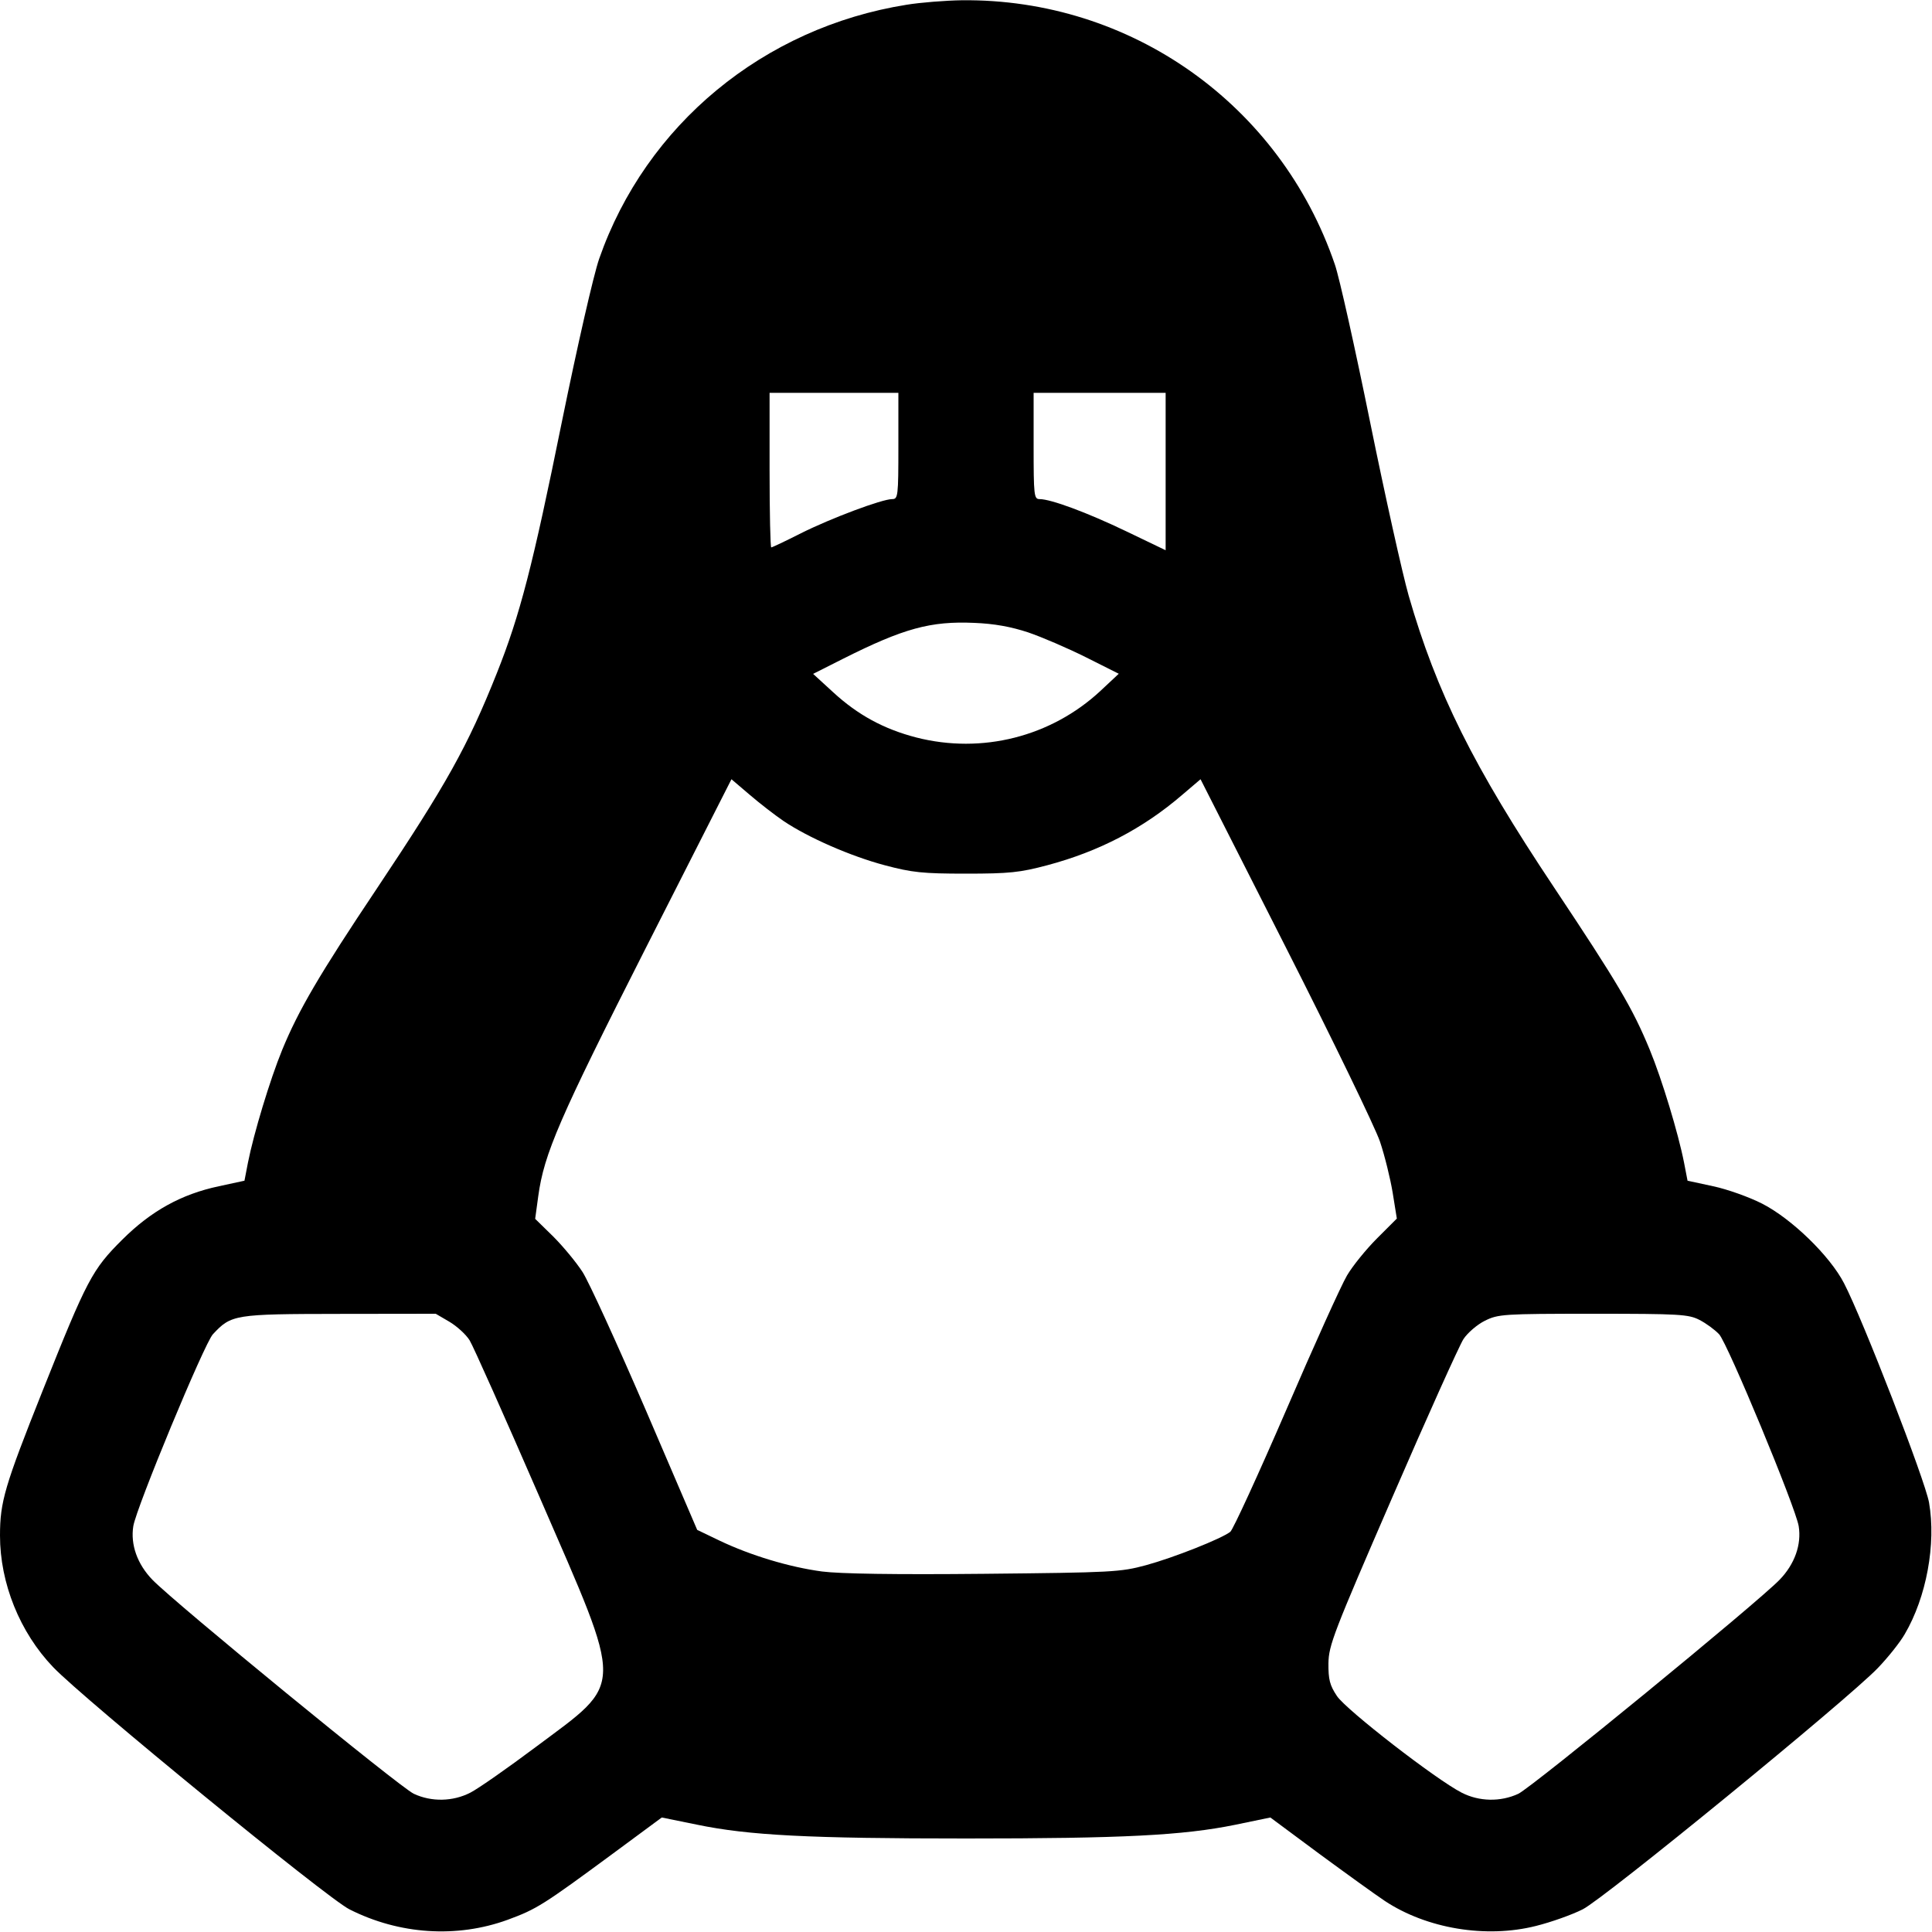 <svg fill="none" viewBox="0 0 15 15" xmlns="http://www.w3.org/2000/svg"><path d="M7.038 0.037 C 5.928 0.214,5.015 0.969,4.652 2.009 C 4.608 2.136,4.484 2.679,4.363 3.272 C 4.136 4.393,4.037 4.776,3.858 5.225 C 3.631 5.795,3.467 6.088,2.925 6.900 C 2.480 7.565,2.317 7.844,2.191 8.151 C 2.097 8.380,1.970 8.800,1.925 9.027 L 1.898 9.167 1.699 9.210 C 1.407 9.272,1.173 9.402,0.949 9.625 C 0.716 9.857,0.676 9.932,0.330 10.800 C 0.036 11.538,-0.000 11.660,0.000 11.922 C 0.000 12.292,0.154 12.674,0.413 12.944 C 0.650 13.192,2.540 14.738,2.713 14.824 C 3.100 15.020,3.547 15.049,3.942 14.905 C 4.167 14.822,4.215 14.792,4.763 14.388 L 5.138 14.111 5.413 14.167 C 5.814 14.250,6.281 14.274,7.500 14.274 C 8.718 14.274,9.185 14.250,9.588 14.168 L 9.863 14.111 10.239 14.390 C 10.447 14.543,10.677 14.709,10.752 14.759 C 11.077 14.974,11.537 15.051,11.925 14.953 C 12.042 14.924,12.205 14.866,12.288 14.824 C 12.456 14.740,14.346 13.194,14.579 12.951 C 14.658 12.869,14.752 12.751,14.788 12.688 C 14.957 12.401,15.033 11.987,14.977 11.666 C 14.947 11.494,14.463 10.244,14.317 9.963 C 14.207 9.750,13.910 9.462,13.681 9.345 C 13.581 9.294,13.410 9.233,13.301 9.210 L 13.102 9.167 13.075 9.027 C 13.030 8.798,12.903 8.379,12.809 8.151 C 12.676 7.828,12.561 7.634,12.065 6.889 C 11.438 5.949,11.154 5.378,10.937 4.625 C 10.888 4.453,10.753 3.846,10.637 3.275 C 10.521 2.704,10.399 2.155,10.364 2.054 C 9.940 0.811,8.779 -0.012,7.467 0.002 C 7.341 0.004,7.147 0.019,7.038 0.037 M6.975 3.463 C 6.975 3.853,6.972 3.875,6.927 3.875 C 6.848 3.875,6.453 4.023,6.219 4.140 C 6.099 4.201,5.995 4.250,5.988 4.250 C 5.981 4.250,5.975 3.980,5.975 3.650 L 5.975 3.050 6.475 3.050 L 6.975 3.050 6.975 3.463 M9.050 3.661 L 9.050 4.272 8.744 4.125 C 8.440 3.979,8.159 3.875,8.071 3.875 C 8.028 3.875,8.025 3.846,8.025 3.463 L 8.025 3.050 8.537 3.050 L 9.050 3.050 9.050 3.661 M7.983 4.910 C 8.089 4.946,8.291 5.033,8.431 5.103 L 8.686 5.231 8.544 5.364 C 8.161 5.720,7.624 5.856,7.115 5.726 C 6.863 5.661,6.660 5.551,6.468 5.374 L 6.313 5.232 6.545 5.115 C 7.016 4.878,7.226 4.821,7.564 4.836 C 7.719 4.842,7.850 4.866,7.983 4.910 M6.083 6.374 C 6.274 6.503,6.606 6.648,6.870 6.718 C 7.081 6.774,7.162 6.783,7.500 6.783 C 7.838 6.783,7.919 6.774,8.130 6.718 C 8.532 6.611,8.873 6.434,9.179 6.171 L 9.321 6.050 9.984 7.357 C 10.349 8.076,10.677 8.754,10.714 8.863 C 10.751 8.973,10.795 9.152,10.813 9.262 L 10.845 9.461 10.691 9.615 C 10.607 9.699,10.502 9.828,10.458 9.903 C 10.414 9.977,10.201 10.448,9.985 10.950 C 9.768 11.452,9.573 11.876,9.552 11.893 C 9.482 11.947,9.114 12.093,8.898 12.152 C 8.698 12.206,8.638 12.209,7.641 12.219 C 6.948 12.226,6.522 12.219,6.382 12.201 C 6.128 12.167,5.827 12.076,5.588 11.962 L 5.413 11.878 5.013 10.946 C 4.792 10.434,4.572 9.952,4.523 9.876 C 4.474 9.800,4.371 9.676,4.295 9.600 L 4.155 9.463 4.179 9.287 C 4.224 8.957,4.342 8.685,5.015 7.358 L 5.679 6.050 5.821 6.171 C 5.899 6.238,6.017 6.329,6.083 6.374 M3.489 10.262 C 3.548 10.297,3.618 10.361,3.646 10.406 C 3.674 10.451,3.918 10.999,4.190 11.625 C 4.851 13.148,4.853 13.045,4.158 13.565 C 3.940 13.728,3.713 13.887,3.652 13.918 C 3.516 13.988,3.350 13.991,3.213 13.927 C 3.105 13.877,1.357 12.445,1.183 12.265 C 1.066 12.144,1.012 11.992,1.035 11.849 C 1.058 11.705,1.587 10.429,1.653 10.359 C 1.796 10.206,1.818 10.202,2.635 10.201 L 3.383 10.200 3.489 10.262 M13.195 10.248 C 13.246 10.274,13.314 10.324,13.347 10.359 C 13.413 10.429,13.942 11.705,13.965 11.849 C 13.988 11.992,13.934 12.144,13.817 12.265 C 13.642 12.446,11.894 13.877,11.788 13.927 C 11.650 13.991,11.484 13.988,11.348 13.918 C 11.147 13.815,10.451 13.275,10.380 13.168 C 10.324 13.084,10.313 13.039,10.314 12.914 C 10.316 12.774,10.354 12.676,10.810 11.625 C 11.081 10.999,11.330 10.447,11.362 10.397 C 11.394 10.348,11.470 10.283,11.529 10.254 C 11.632 10.203,11.671 10.200,12.370 10.200 C 13.040 10.200,13.110 10.204,13.195 10.248 " fill="currentColor" stroke="none" fill-rule="evenodd"></path></svg>